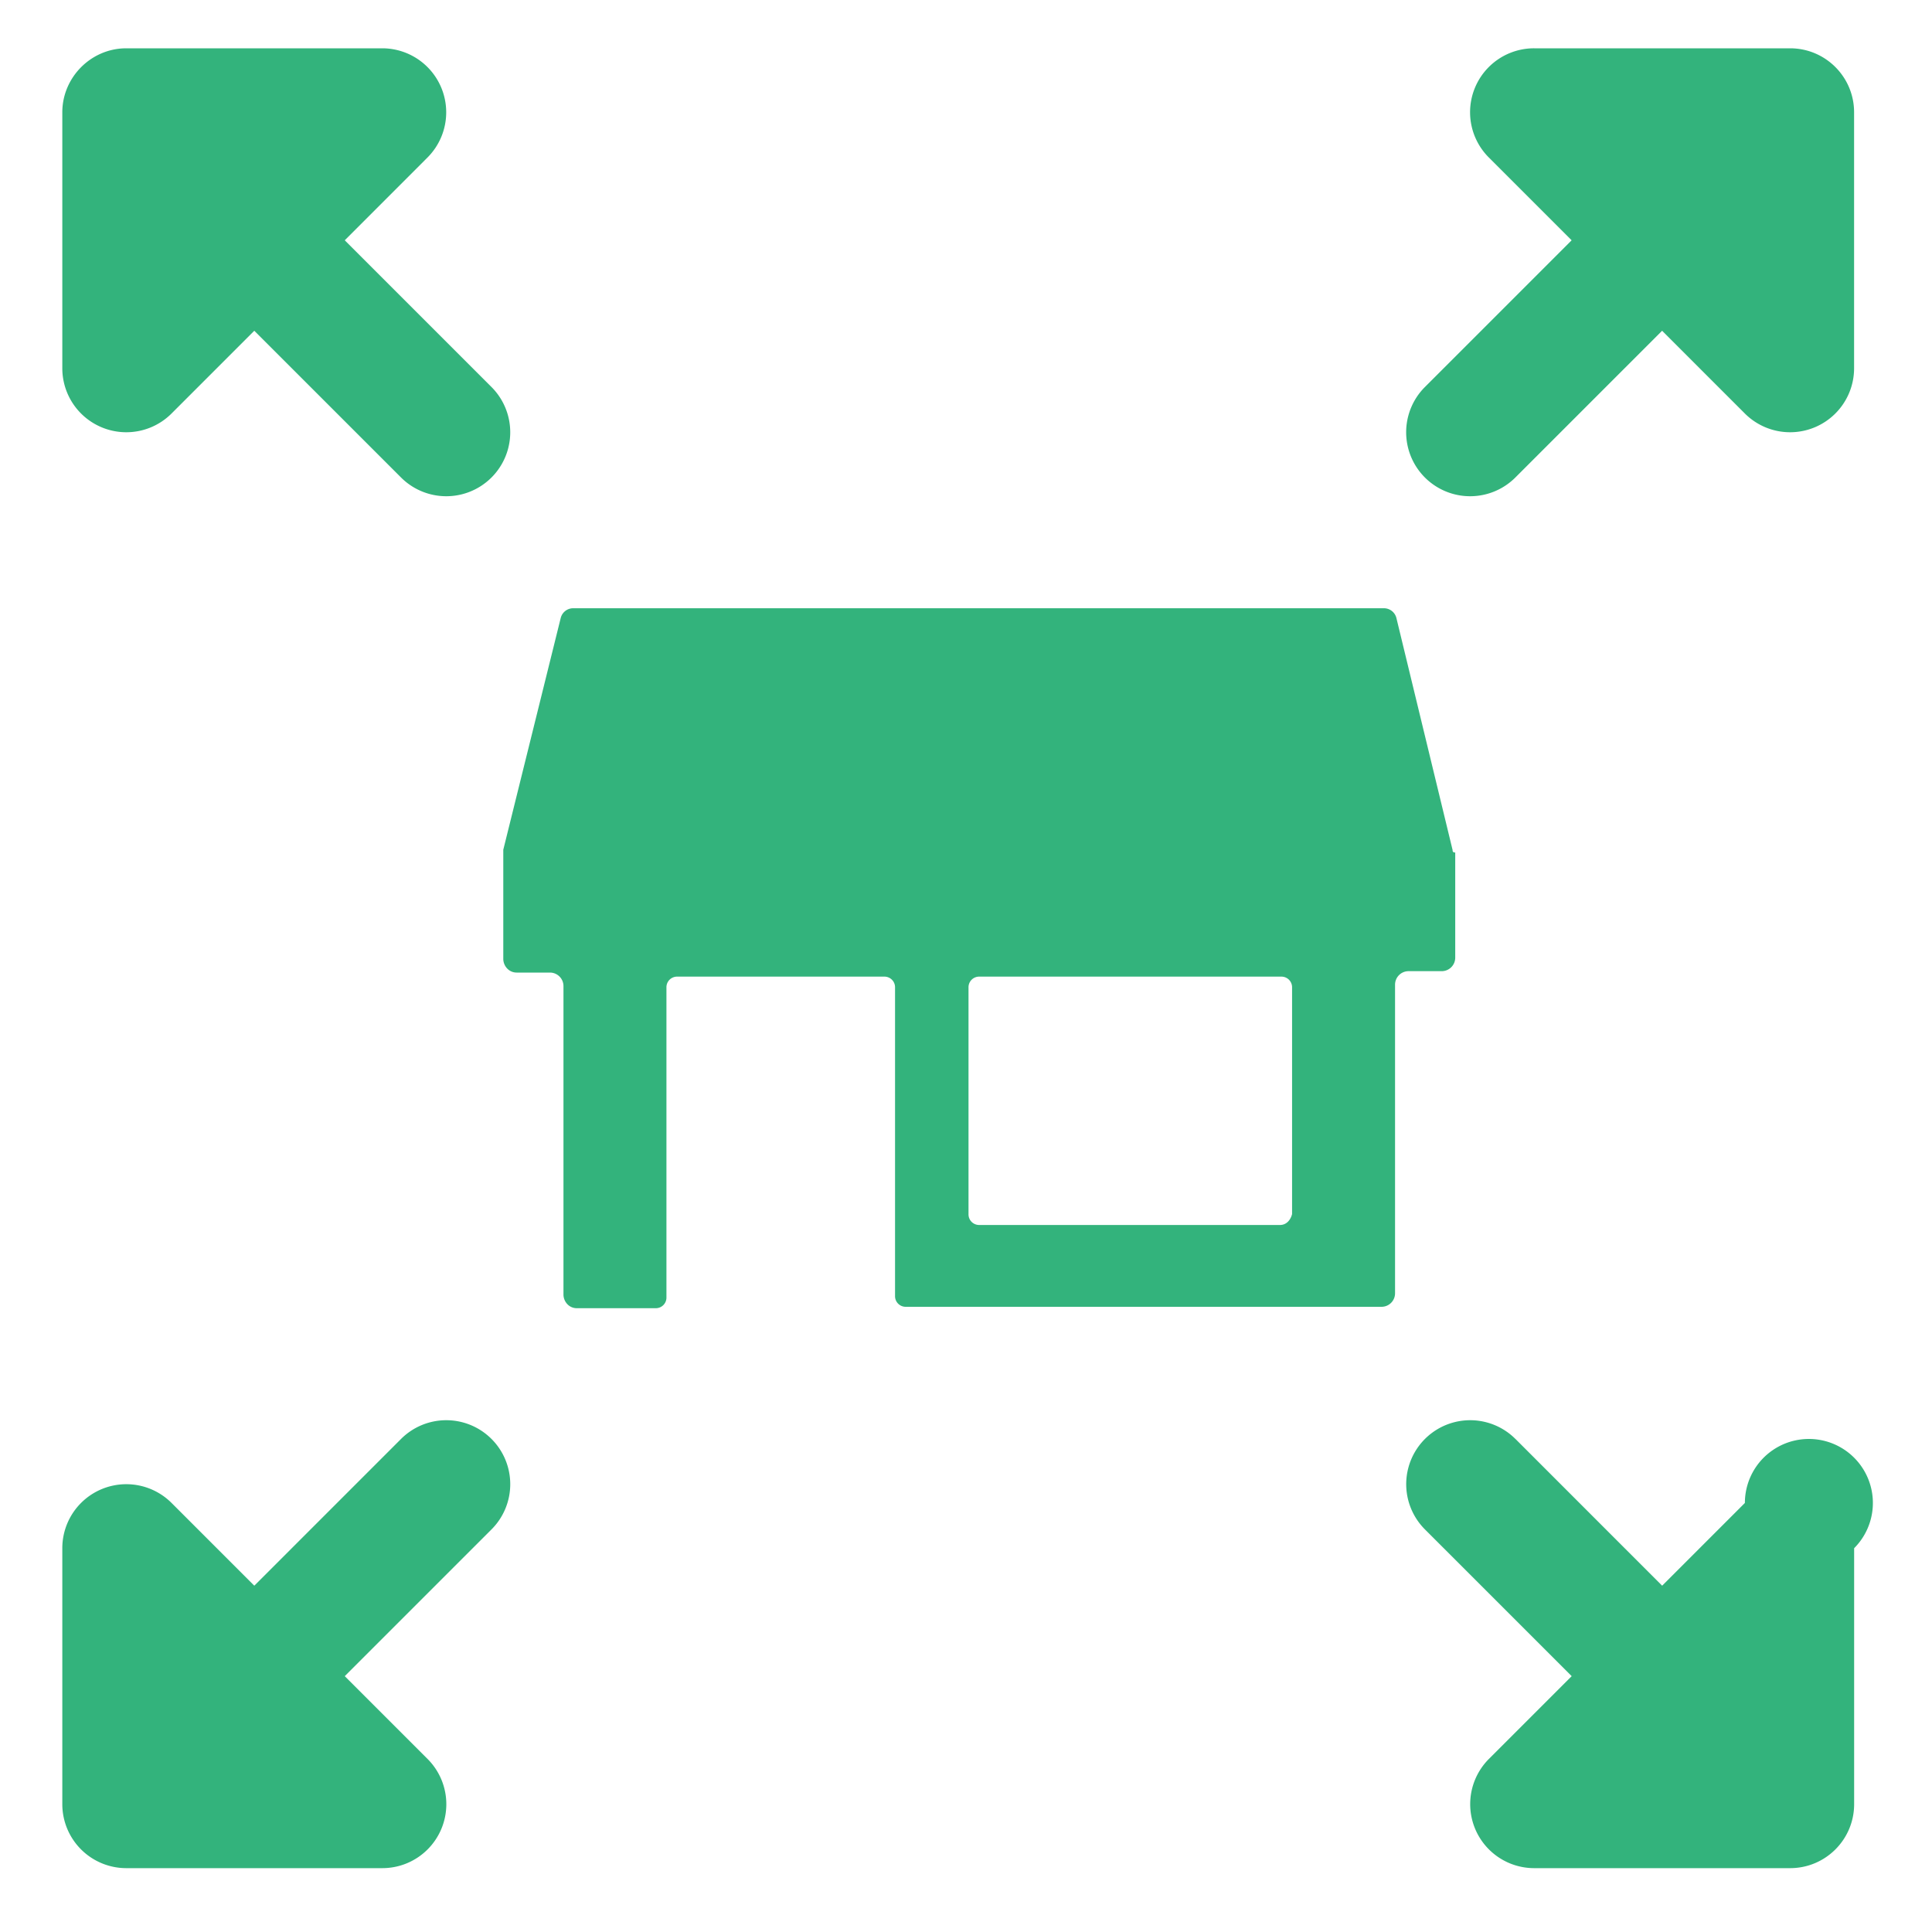 <?xml version="1.0" standalone="no"?><!DOCTYPE svg PUBLIC "-//W3C//DTD SVG 1.1//EN" "http://www.w3.org/Graphics/SVG/1.1/DTD/svg11.dtd"><svg t="1566901451848" class="icon" viewBox="0 0 1024 1024" version="1.1" xmlns="http://www.w3.org/2000/svg" p-id="4358" xmlns:xlink="http://www.w3.org/1999/xlink" width="200" height="200"><defs><style type="text/css"></style></defs><path d="M769.869 450.381l-29.773-122.931a6.835 6.835 0 0 0-6.4-5.069H303.616a6.835 6.835 0 0 0-6.4 5.069l-30.464 122.931v57.856c0 3.61 2.842 7.245 7.091 7.245h17.715a7.168 7.168 0 0 1 7.091 7.219v163.43c0 3.635 2.816 7.245 7.091 7.245h41.805a5.632 5.632 0 0 0 5.683-5.786v-164.173a5.632 5.632 0 0 1 5.632-5.786h109.85a5.632 5.632 0 0 1 5.683 5.786v163.456a5.632 5.632 0 0 0 5.658 5.76h252.288a7.168 7.168 0 0 0 7.066-7.219V521.984a7.168 7.168 0 0 1 7.091-7.245h17.715a7.168 7.168 0 0 0 7.091-7.219V451.84c-1.408 0-1.408-0.742-1.408-1.459z m-91.418 198.886h-159.437a5.632 5.632 0 0 1-5.683-5.786v-120.064a5.632 5.632 0 0 1 5.683-5.786h160.154a5.632 5.632 0 0 1 5.658 5.786v120.064c-0.717 2.893-2.816 5.786-6.4 5.786zM260.506 762.675a33.894 33.894 0 0 1 0 47.949l-77.773 77.773 43.853 43.853a33.894 33.894 0 0 1-23.962 57.907h-135.68a33.92 33.92 0 0 1-33.92-33.92v-135.68a33.92 33.92 0 0 1 57.907-23.962l43.853 43.853 77.773-77.773a33.894 33.894 0 0 1 47.949 0z m542.72 0l77.747 77.773 43.853-43.853a33.92 33.92 0 1 1 57.907 23.987v135.654c0 18.739-15.181 33.92-33.92 33.92h-135.68a33.92 33.92 0 0 1-23.962-57.907l43.853-43.853-77.773-77.773a33.894 33.894 0 1 1 47.949-47.949zM202.598 25.6a33.92 33.92 0 0 1 23.962 57.907L182.733 127.36l77.773 77.773a33.894 33.894 0 1 1-47.949 47.949L134.784 175.309 90.931 219.162a33.92 33.92 0 0 1-57.907-23.962v-135.68C33.024 41.088 48.179 25.6 66.944 25.6h135.68z m746.189 0c18.739 0 33.92 15.181 33.92 33.92v135.68a33.92 33.92 0 0 1-57.907 23.962l-43.853-43.853-77.773 77.773a33.894 33.894 0 1 1-47.949-47.949l77.773-77.773-43.853-43.853A33.894 33.894 0 0 1 813.133 25.6h135.68z" p-id="4359" fill="#33B37C"></path></svg>